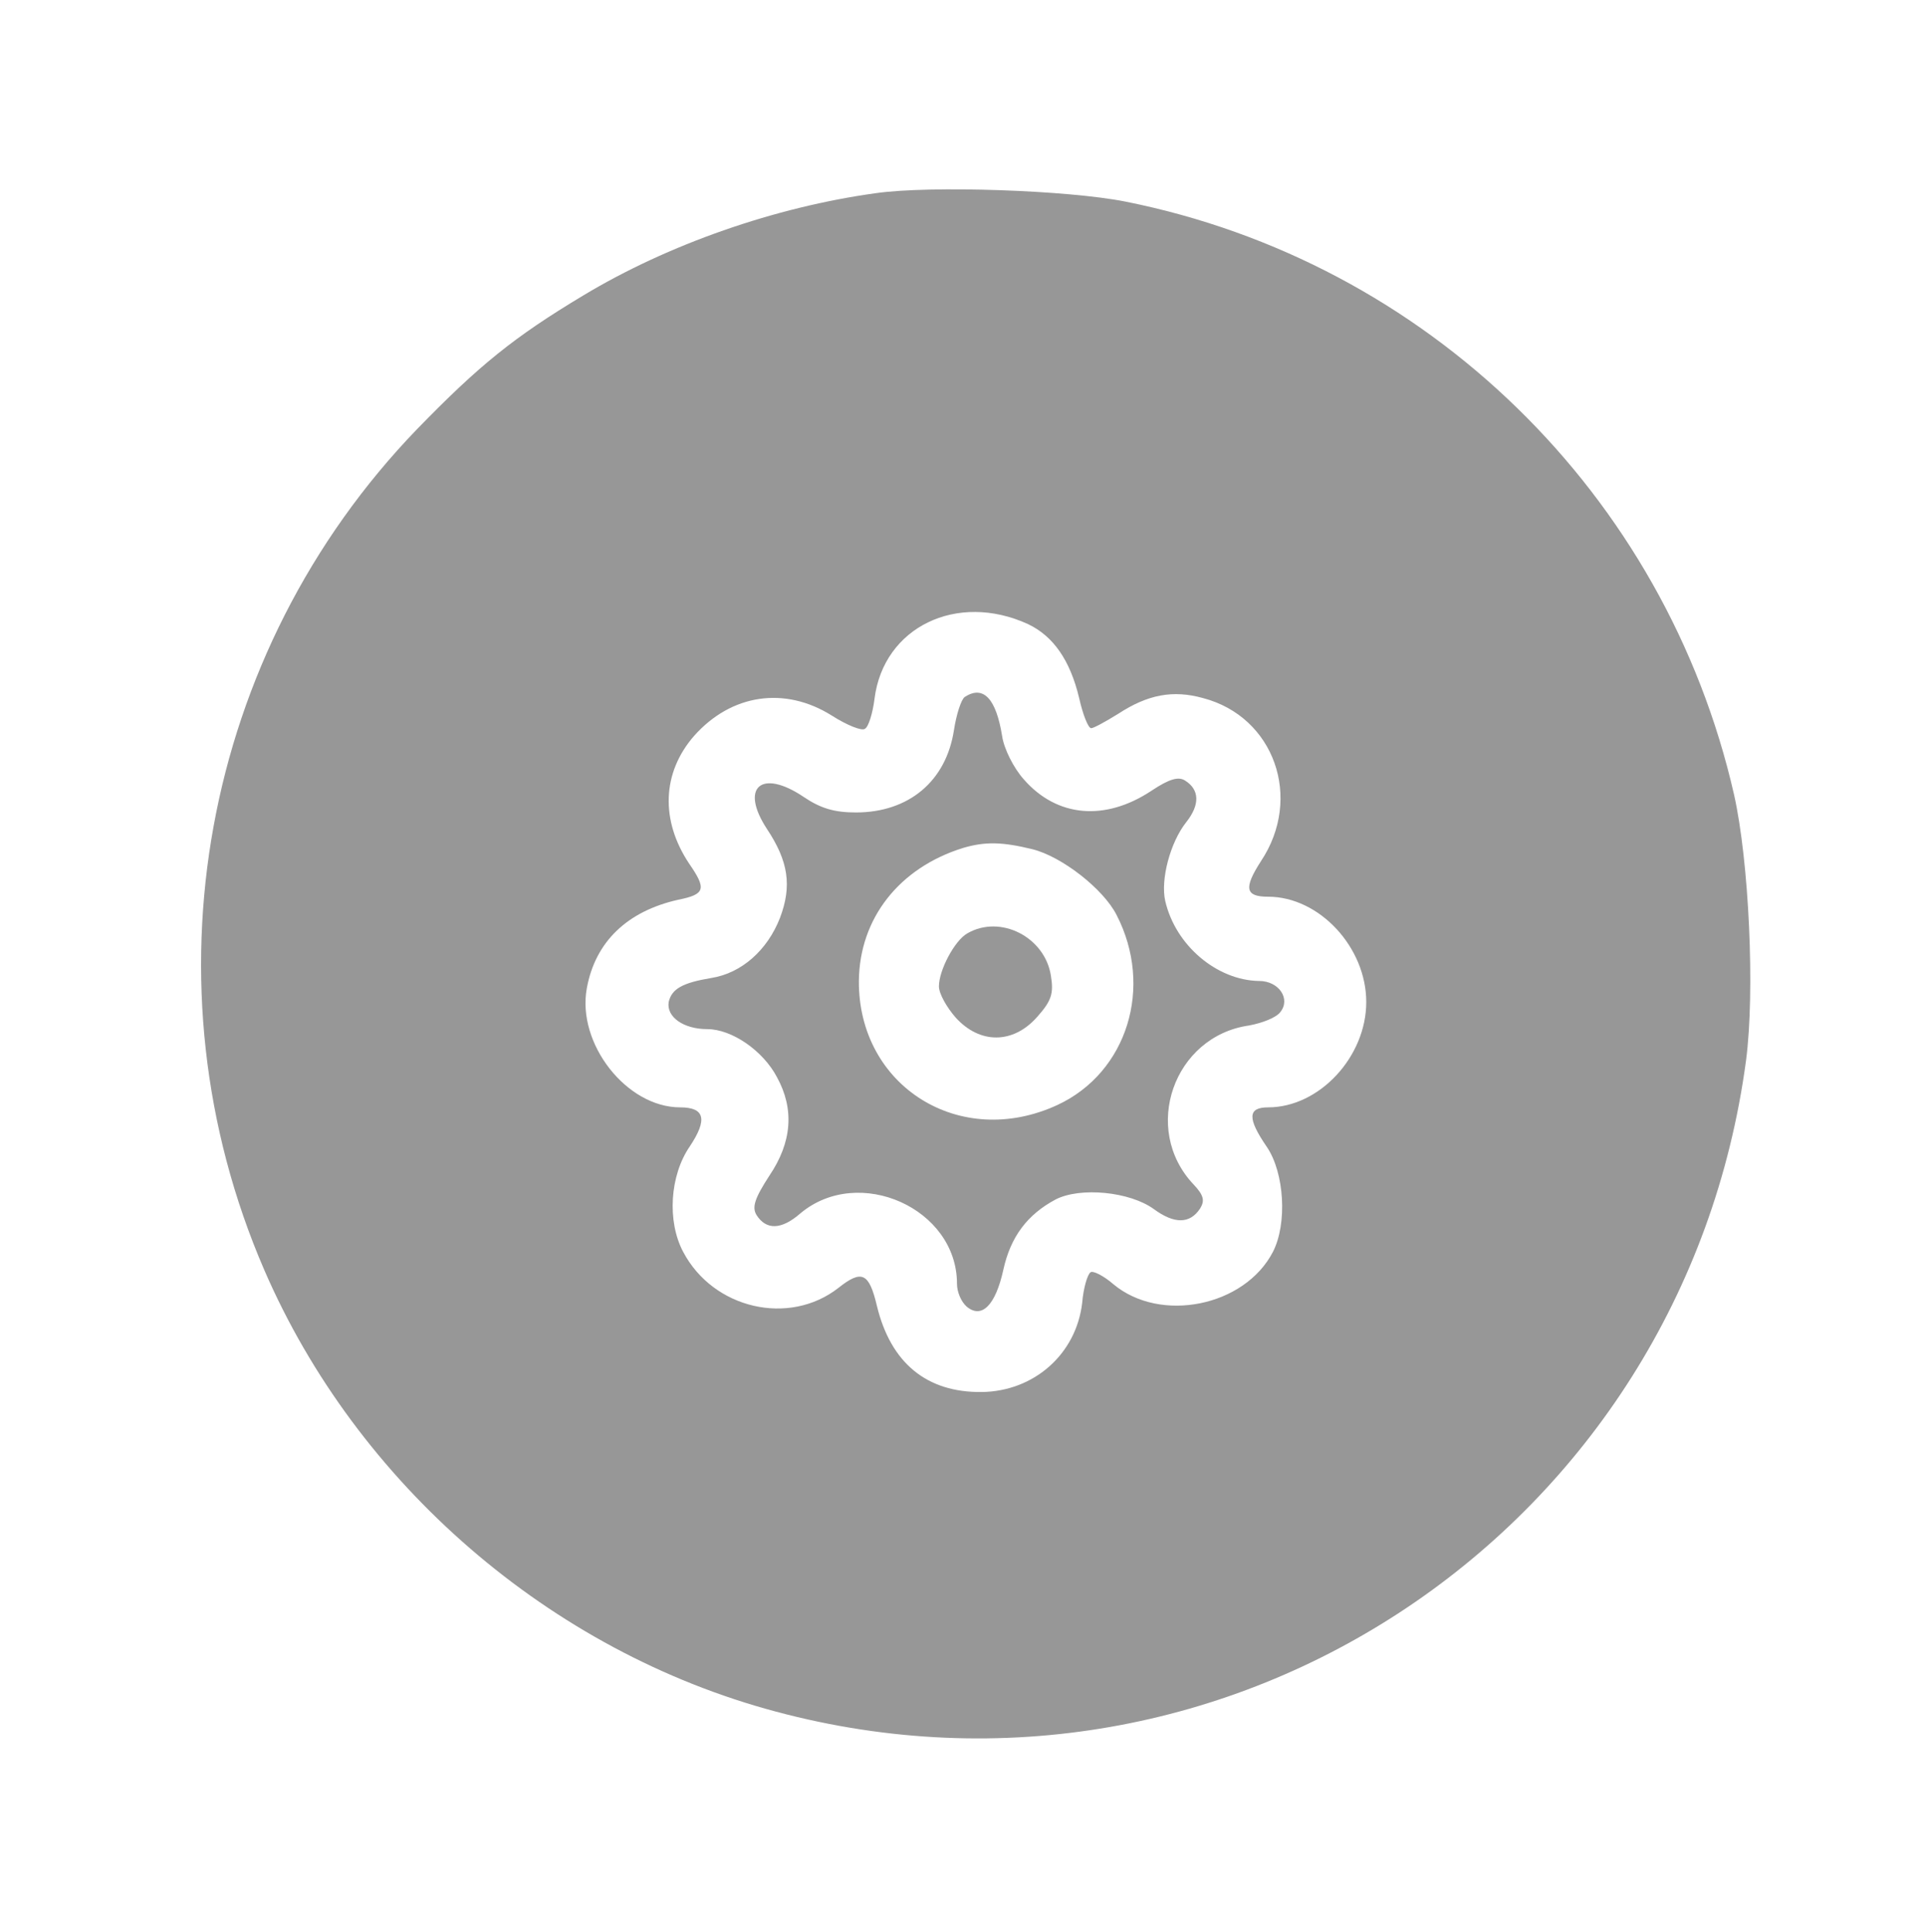 <?xml version="1.0" standalone="no"?>
<!DOCTYPE svg PUBLIC "-//W3C//DTD SVG 20010904//EN"
 "http://www.w3.org/TR/2001/REC-SVG-20010904/DTD/svg10.dtd">
<svg version="1.0" xmlns="http://www.w3.org/2000/svg"
 width="320pt" height="321pt" viewBox="0 0 320 321"
 preserveAspectRatio="xMidYMid meet">

<g transform="translate(0,321) scale(0.1,-0.1)"
fill="#979797" stroke="none">
<path d="M1455 2889 c-167 -23 -345 -85 -486 -170 -115 -69 -173 -116 -276
-222 -358 -371 -459 -923 -254 -1397 154 -356 475 -634 850 -734 754 -202
1508 304 1612 1082 15 114 5 331 -20 442 -114 499 -510 885 -1011 985 -95 19
-324 27 -415 14z m253 -716 c42 -20 70 -60 85 -123 6 -27 15 -50 20 -50 4 0
24 11 45 24 49 32 91 40 141 26 118 -31 166 -166 96 -271 -29 -45 -26 -59 12
-59 85 0 163 -84 163 -175 0 -91 -78 -175 -163 -175 -34 0 -35 -18 -2 -66 29
-43 34 -127 10 -174 -47 -91 -187 -119 -265 -54 -16 14 -34 23 -38 20 -5 -3
-12 -26 -14 -51 -10 -85 -80 -147 -167 -148 -91 -1 -151 48 -174 143 -13 55
-25 61 -64 30 -82 -64 -208 -35 -258 60 -27 51 -22 127 11 175 30 45 25 65
-16 65 -89 0 -172 106 -155 198 14 77 67 128 152 147 45 9 47 18 18 60 -48 72
-45 151 8 212 62 70 151 83 229 34 25 -16 50 -26 55 -22 6 3 13 26 16 50 15
119 137 178 255 124z"/>
<path d="M1603 2052 c-6 -4 -14 -29 -18 -55 -13 -85 -75 -137 -163 -137 -36 0
-59 7 -87 26 -70 47 -106 16 -61 -53 36 -54 42 -95 22 -148 -21 -54 -64 -92
-114 -100 -48 -8 -66 -18 -71 -40 -4 -25 25 -45 64 -45 41 0 93 -36 116 -80
29 -53 25 -108 -13 -164 -24 -37 -29 -52 -21 -65 16 -25 41 -25 73 3 97 81
260 8 260 -117 0 -14 7 -30 16 -38 25 -21 48 2 61 61 12 55 40 92 87 117 41
21 123 13 163 -16 34 -25 60 -25 77 1 8 13 6 22 -11 40 -87 92 -33 246 92 264
22 4 45 13 52 22 18 22 -2 52 -35 52 -70 1 -139 59 -156 133 -8 35 8 97 35
131 23 29 22 54 -2 69 -11 7 -26 3 -56 -17 -77 -51 -157 -44 -212 19 -17 19
-33 51 -36 72 -10 62 -31 85 -62 65z m112 -253 c49 -12 118 -66 140 -109 62
-120 18 -262 -98 -316 -162 -75 -331 31 -330 206 1 104 67 188 173 221 37 11
66 10 115 -2z"/>
<path d="M1607 1659 c-21 -12 -47 -61 -47 -88 0 -12 13 -35 28 -52 40 -44 95
-44 135 1 24 27 28 39 23 69 -10 64 -84 102 -139 70z"/>
</g>
</svg>
